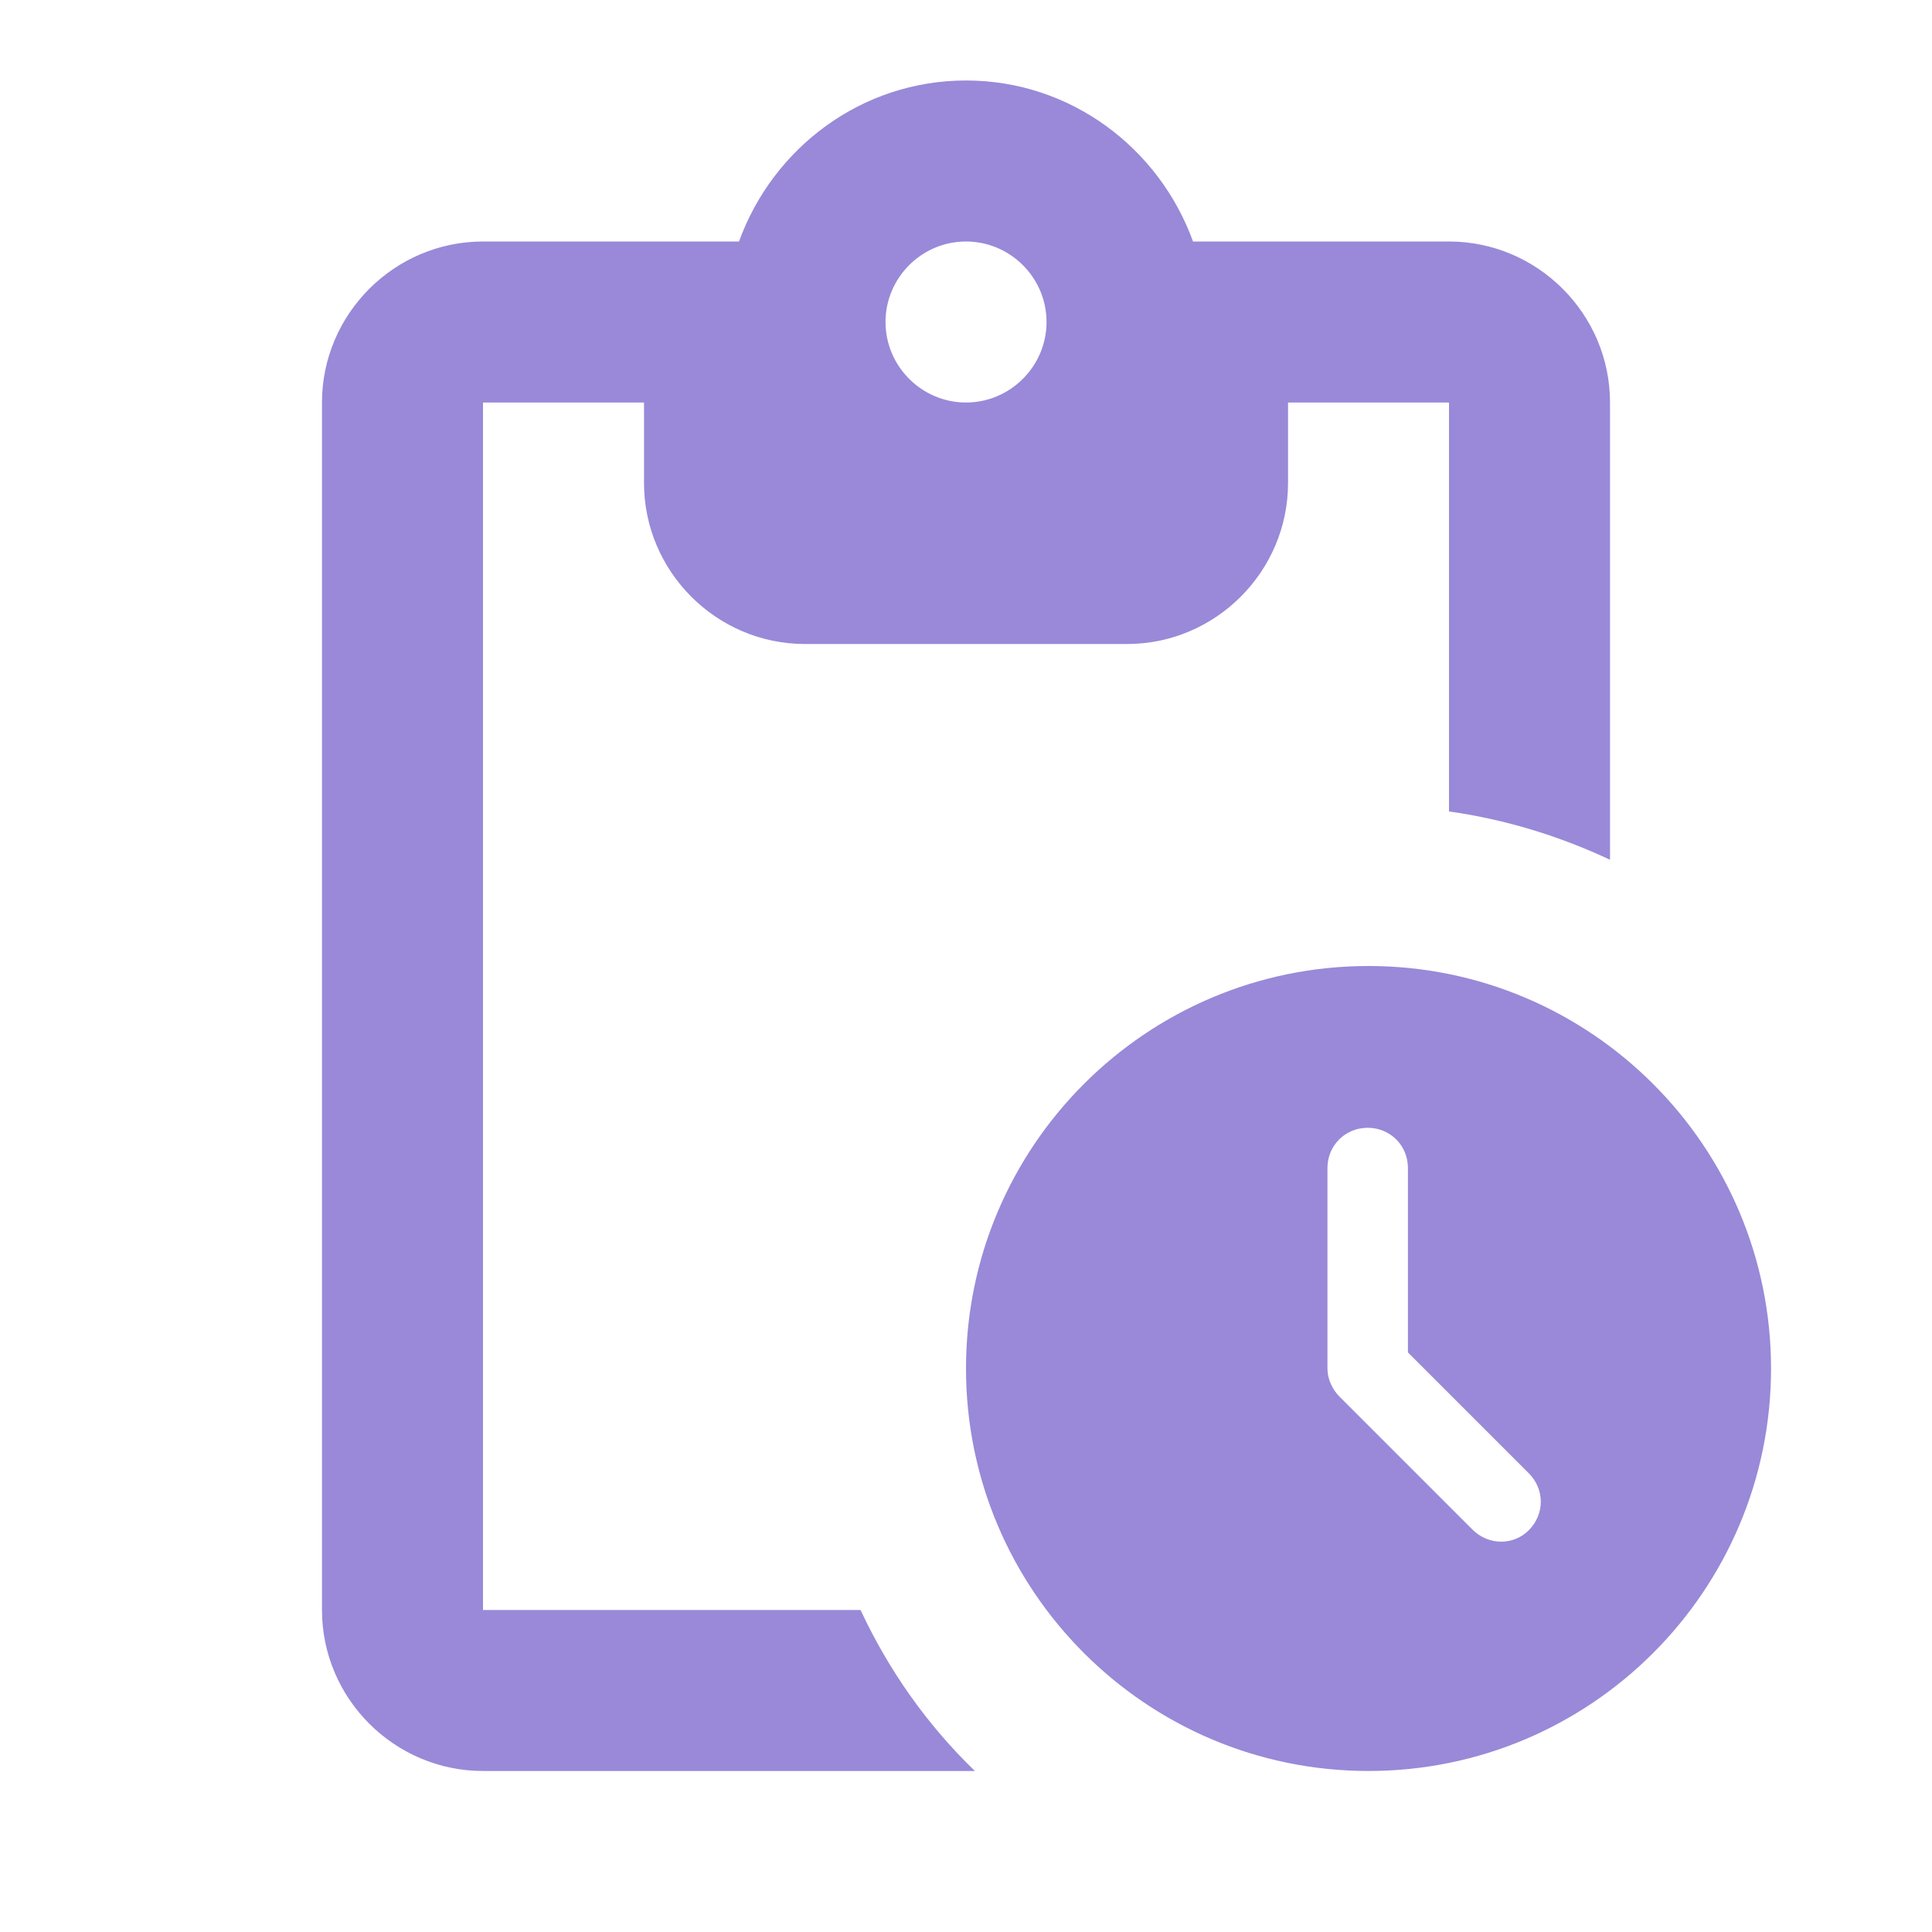 <svg width="35" height="35" viewBox="0 0 35 35" fill="none" xmlns="http://www.w3.org/2000/svg">
<path d="M26.25 4.375H21.613C21 2.683 19.396 1.458 17.5 1.458C15.604 1.458 14 2.683 13.388 4.375H8.75C7.146 4.375 5.833 5.688 5.833 7.292V29.167C5.833 30.771 7.146 32.083 8.75 32.083H17.661C16.8 31.252 16.1 30.261 15.59 29.167H8.75V7.292H11.667V8.75C11.667 10.354 12.979 11.667 14.584 11.667H20.417C22.021 11.667 23.334 10.354 23.334 8.75V7.292H26.25V14.7C27.286 14.846 28.263 15.152 29.167 15.575V7.292C29.167 5.688 27.854 4.375 26.25 4.375ZM17.5 7.292C16.698 7.292 16.042 6.635 16.042 5.833C16.042 5.031 16.698 4.375 17.5 4.375C18.302 4.375 18.959 5.031 18.959 5.833C18.959 6.635 18.302 7.292 17.5 7.292ZM24.792 17.5C20.767 17.5 17.5 20.767 17.5 24.792C17.5 28.817 20.767 32.083 24.792 32.083C28.817 32.083 32.084 28.817 32.084 24.792C32.084 20.767 28.817 17.5 24.792 17.5ZM26.673 27.708L24.267 25.302C24.136 25.171 24.048 24.981 24.048 24.792V21.16C24.048 20.752 24.369 20.431 24.777 20.431C25.186 20.431 25.506 20.752 25.506 21.16V24.5L27.694 26.688C27.986 26.979 27.986 27.431 27.694 27.723C27.417 28 26.965 28 26.673 27.708Z" fill="#9989D8"/>
</svg>
